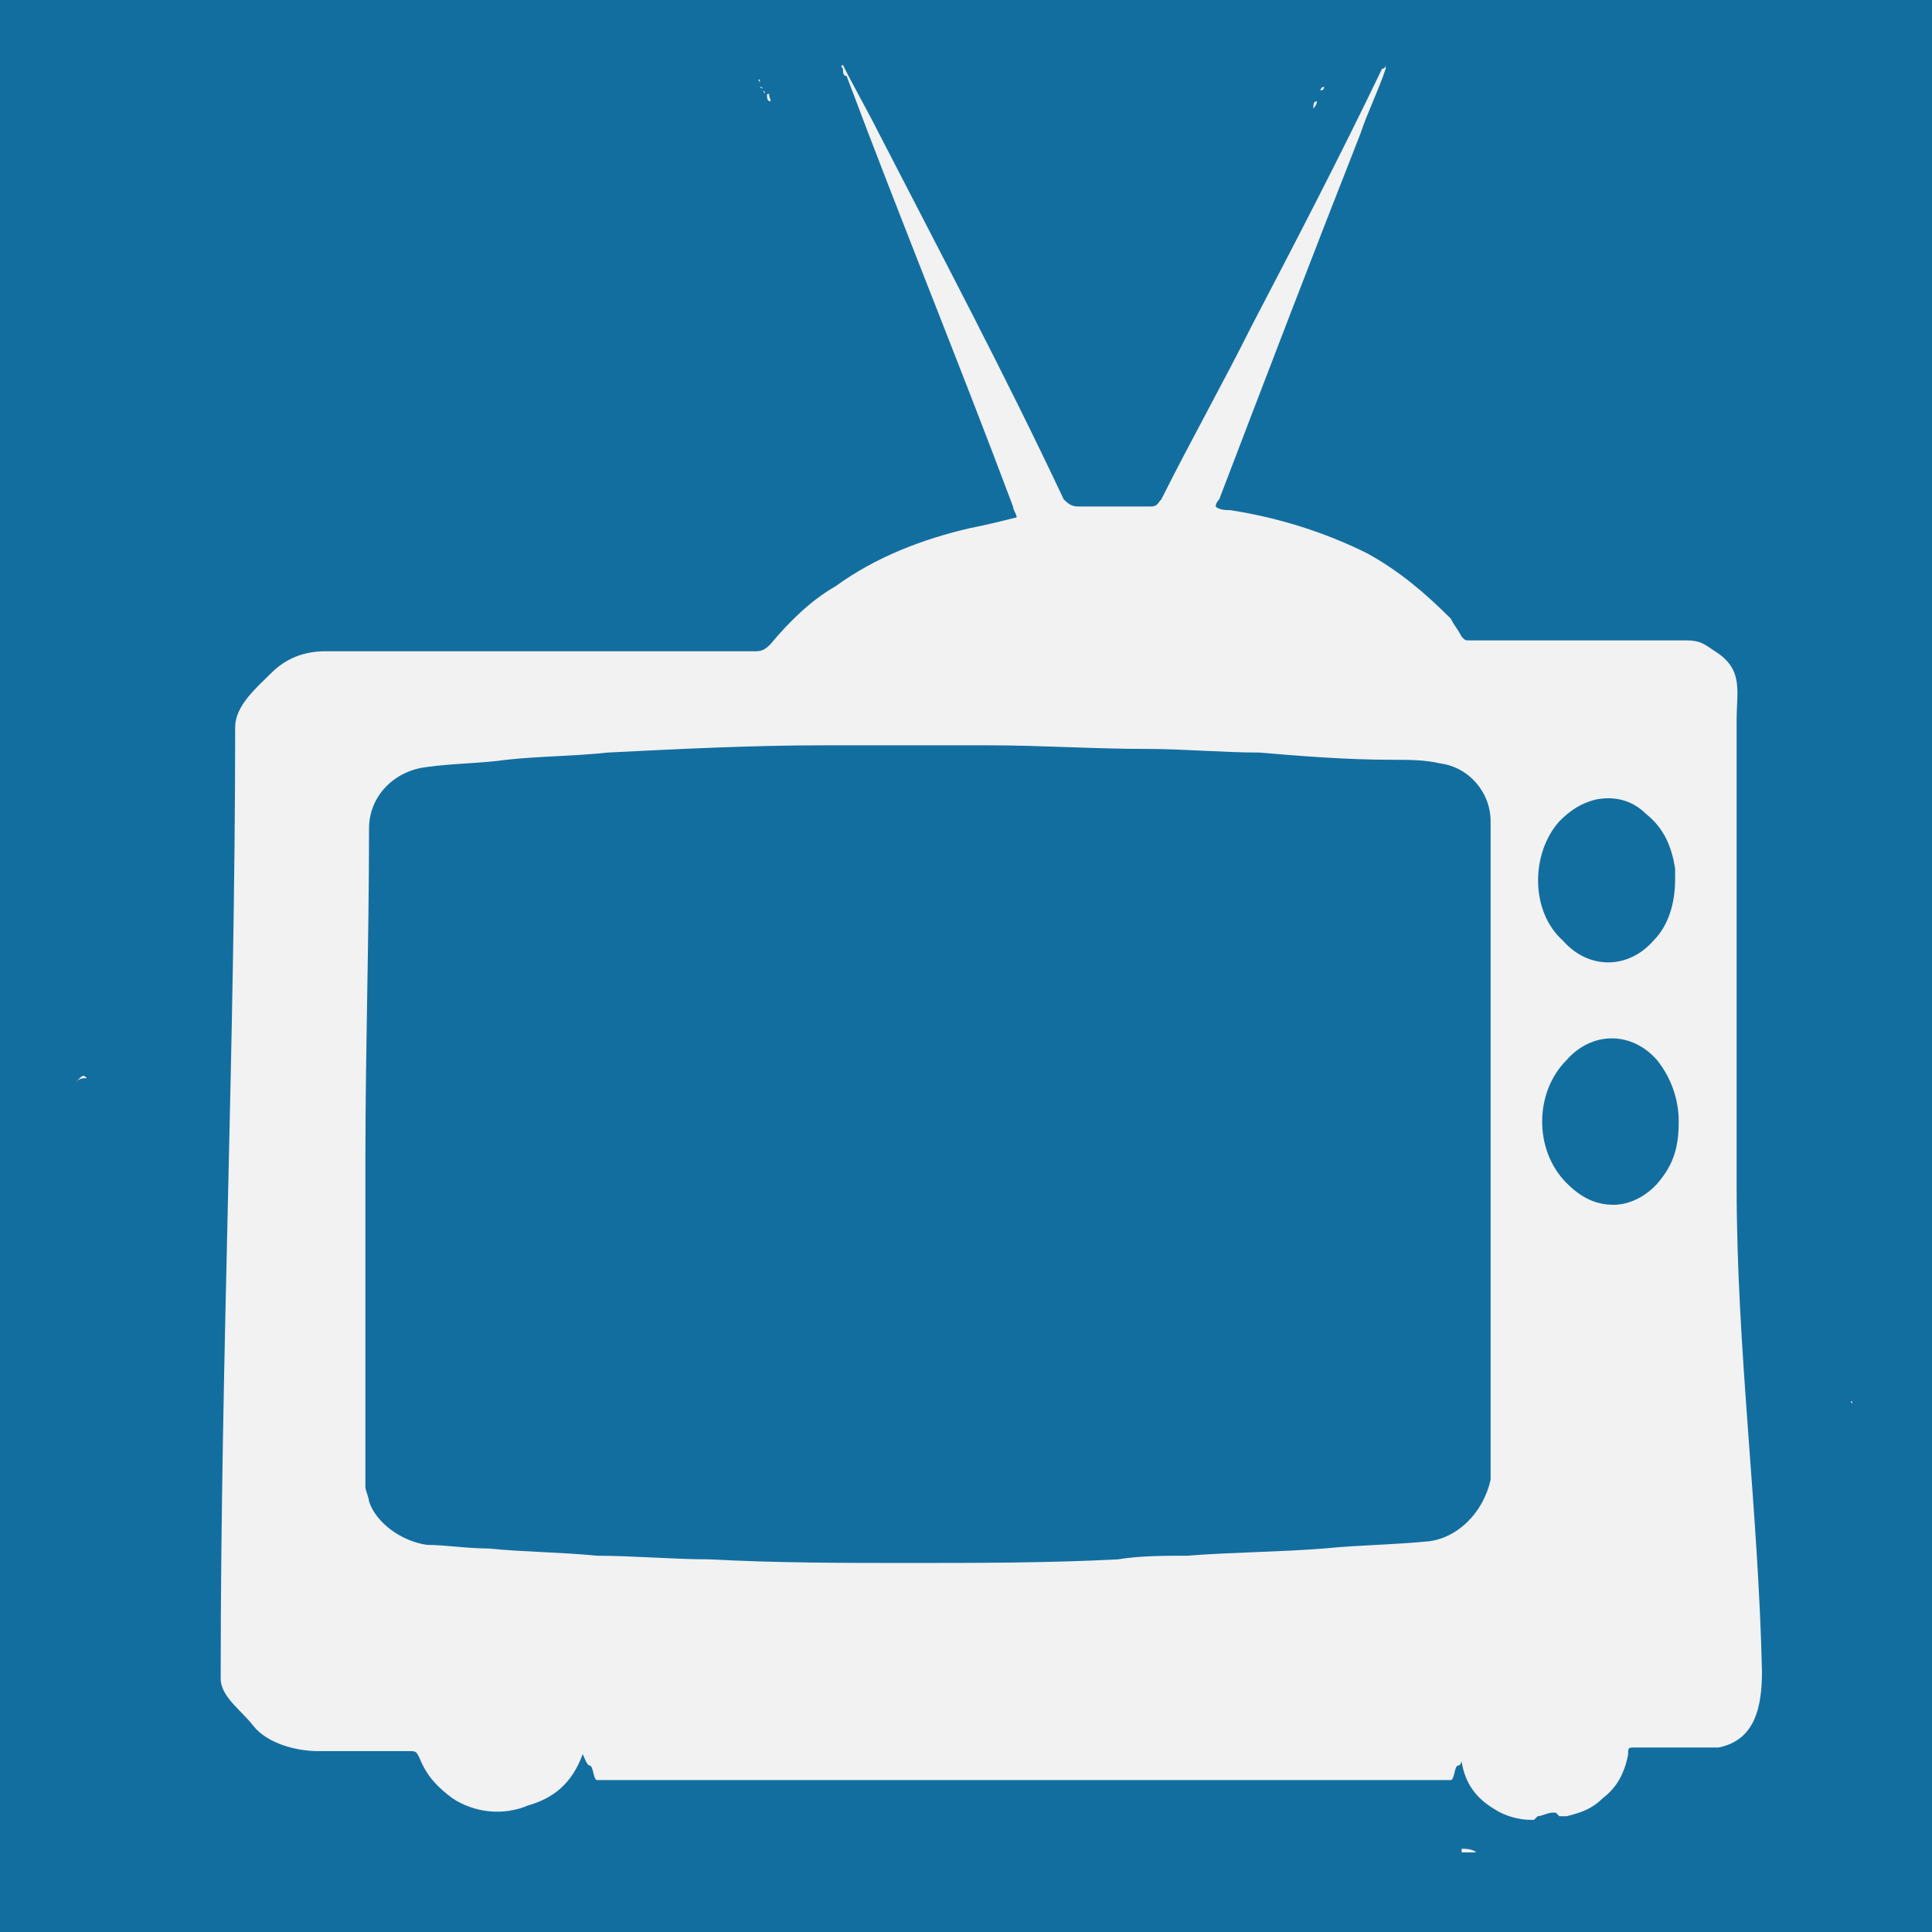 <?xml version="1.0" encoding="utf-8"?>
<!-- Generator: Adobe Illustrator 19.0.0, SVG Export Plug-In . SVG Version: 6.00 Build 0)  -->
<svg version="1.1" id="Capa_1" xmlns="http://www.w3.org/2000/svg" xmlns:xlink="http://www.w3.org/1999/xlink" x="0px" y="0px"
	 viewBox="0 0 53.4 53.4" style="enable-background:new 0 0 53.4 53.4;" xml:space="preserve">
<style type="text/css">
	.st0{fill:#136EA0;}
	.st1{fill:#F2F2F2;}
	.st2{fill:none;}
</style>
<rect id="XMLID_53_" class="st0" width="53.4" height="53.4"/>
<g id="XMLID_54_">
	<path id="XMLID_78_" class="st1" d="M40.8,51.2c-0.1,0-0.3,0-0.4,0c0,0,0-0.1,0-0.1C40.5,51.1,40.7,51.1,40.8,51.2
		C40.8,51.2,40.8,51.2,40.8,51.2z"/>
	<path id="XMLID_77_" class="st1" d="M51.2,38.8C51.2,38.8,51.2,38.8,51.2,38.8C51.1,38.7,51.2,38.7,51.2,38.8
		C51.2,38.7,51.2,38.7,51.2,38.8z"/>
	<path id="XMLID_76_" class="st1" d="M40.2,51.2C40.2,51.2,40.2,51.2,40.2,51.2C40.2,51.2,40.3,51.1,40.2,51.2c0.1,0,0.1,0,0.1,0
		C40.3,51.2,40.3,51.2,40.2,51.2C40.3,51.2,40.2,51.2,40.2,51.2z"/>
	<path id="XMLID_75_" class="st1" d="M40.3,51.2C40.3,51.2,40.3,51.2,40.3,51.2C40.3,51.2,40.4,51.2,40.3,51.2
		C40.4,51.2,40.4,51.2,40.3,51.2C40.4,51.2,40.3,51.2,40.3,51.2z"/>
	<path id="XMLID_74_" class="st1" d="M40.8,51.2C40.8,51.2,40.8,51.2,40.8,51.2C40.8,51.2,40.9,51.1,40.8,51.2c0.1,0,0.1,0,0.1,0
		C40.9,51.2,40.9,51.2,40.8,51.2C40.9,51.2,40.8,51.2,40.8,51.2z"/>
	<path id="XMLID_73_" class="st1" d="M40.9,51.2C40.9,51.2,40.9,51.2,40.9,51.2C40.9,51.2,41,51.2,40.9,51.2
		C41,51.2,41,51.2,40.9,51.2C41,51.2,40.9,51.2,40.9,51.2z"/>
	<path id="XMLID_72_" class="st1" d="M2.4,29.8c-0.1,0-0.2,0-0.3,0.1C2.3,29.7,2.3,29.7,2.4,29.8C2.4,29.7,2.4,29.8,2.4,29.8z"/>
	<path id="XMLID_71_" class="st1" d="M21.3,2.8C21.3,2.8,21.2,2.8,21.3,2.8c-0.1,0-0.1-0.1-0.1-0.2c0,0,0,0,0.1,0
		C21.2,2.6,21.3,2.7,21.3,2.8z"/>
	<path id="XMLID_70_" class="st1" d="M36.3,3C36.3,3,36.3,2.9,36.3,3c0-0.1,0-0.2,0.1-0.2c0,0,0,0,0,0C36.4,2.8,36.4,2.9,36.3,3z"/>
	<path id="XMLID_69_" class="st1" d="M21,2.3C21,2.3,21,2.3,21,2.3c0-0.1-0.1-0.1,0-0.1C21,2.2,21,2.2,21,2.3C21,2.3,21,2.3,21,2.3z
		"/>
	<path id="XMLID_68_" class="st1" d="M21,2.3C21,2.3,21,2.3,21,2.3C21.1,2.3,21.1,2.3,21,2.3C21.1,2.4,21.1,2.4,21,2.3
		C21,2.4,21,2.3,21,2.3z"/>
	<path id="XMLID_67_" class="st1" d="M36.5,2.5c0,0,0-0.1,0.1-0.1C36.6,2.5,36.5,2.5,36.5,2.5C36.5,2.6,36.5,2.6,36.5,2.5z"/>
	<path id="XMLID_66_" class="st1" d="M21,2.4C21.1,2.4,21.1,2.4,21,2.4C21.1,2.4,21.1,2.5,21,2.4C21.1,2.5,21.1,2.5,21,2.4
		C21,2.5,21,2.4,21,2.4z"/>
	<path id="XMLID_65_" class="st1" d="M21.1,2.5C21.1,2.5,21.1,2.5,21.1,2.5C21.1,2.5,21.2,2.5,21.1,2.5C21.2,2.6,21.1,2.6,21.1,2.5
		C21.1,2.6,21.1,2.5,21.1,2.5z"/>
	<path id="XMLID_64_" class="st1" d="M36.5,2.5C36.5,2.5,36.5,2.5,36.5,2.5C36.5,2.6,36.5,2.6,36.5,2.5C36.4,2.7,36.4,2.7,36.5,2.5
		C36.4,2.6,36.4,2.6,36.5,2.5z"/>
	<path id="XMLID_63_" class="st1" d="M36.4,2.6C36.4,2.6,36.4,2.6,36.4,2.6C36.5,2.7,36.5,2.7,36.4,2.6C36.4,2.7,36.4,2.7,36.4,2.6
		C36.4,2.7,36.4,2.7,36.4,2.6C36.4,2.7,36.4,2.7,36.4,2.6z"/>
	<g id="XMLID_55_">
		<path id="XMLID_62_" class="st2" d="M45.6,26.1c0.4-0.5,0.6-1.1,0.6-1.7c0-0.1,0-0.2,0-0.3c-0.1-0.6-0.3-1.1-0.8-1.5
			C45,22.1,44.6,22,44,22.1c-0.4,0.1-0.7,0.3-1,0.6c-0.8,0.9-0.8,2.5,0,3.4C43.8,26.8,44.9,26.9,45.6,26.1z"/>
		<path id="XMLID_61_" class="st2" d="M43.3,29.3c-0.9,0.9-0.8,2.5,0,3.4c0.3,0.4,0.8,0.6,1.3,0.6c0.5,0,1-0.3,1.3-0.7
			c0.4-0.5,0.5-1,0.5-1.6c0-0.6-0.2-1.2-0.6-1.7C45.1,28.5,44,28.5,43.3,29.3z"/>
		<path id="XMLID_56_" class="st1" d="M48,32.8c0-4.3,0-8.6,0-12.9c0-0.8,0.2-1.4-0.6-1.9c-0.3-0.2-0.4-0.3-0.8-0.3
			c-2,0-3.9,0-5.9,0c0,0,0,0-0.1,0c-0.1,0-0.1,0-0.2-0.1c-0.1-0.2-0.2-0.3-0.3-0.5c-0.7-0.7-1.4-1.3-2.3-1.8c-1.2-0.6-2.5-1-3.8-1.2
			c-0.1,0-0.3,0-0.4-0.1c0-0.1,0.1-0.2,0.1-0.2c1.3-3.4,2.6-6.8,3.9-10.1c0.2-0.6,0.5-1.2,0.7-1.8c0,0,0-0.1,0-0.1
			c0,0,0,0.1-0.1,0.1C37,4.4,35.8,6.7,34.6,9c-0.8,1.6-1.7,3.2-2.5,4.8C32,13.9,32,14,31.8,14c-0.7,0-1.3,0-2,0
			c-0.2,0-0.3-0.1-0.4-0.2C27.8,10.4,26,7,24.3,3.7c-0.3-0.6-0.7-1.3-1-1.9c0,0-0.1,0,0,0.1c0,0.1,0,0.2,0.1,0.2
			c1.5,4,3.1,7.9,4.6,11.9c0,0.1,0.1,0.2,0.1,0.3c-0.4,0.1-0.8,0.2-1.3,0.3c-1.3,0.3-2.6,0.8-3.7,1.6c-0.7,0.4-1.3,1-1.8,1.6
			c-0.1,0.1-0.2,0.2-0.4,0.2c-3.7,0-7.5,0-11.2,0c-0.2,0-0.4,0-0.7,0c-0.6,0-1.1,0.2-1.5,0.6c-0.4,0.4-1,0.9-1,1.5
			c0,8.7-0.4,17.5-0.4,26.2c0,0,0,0.1,0,0.1c0,0.5,0.6,0.9,0.9,1.3c0.4,0.5,1.2,0.7,1.8,0.7c0.8,0,1.7,0,2.5,0c0.2,0,0.2,0,0.3,0.2
			c0.2,0.5,0.5,0.8,0.9,1.1c0.6,0.4,1.4,0.5,2.1,0.2c0.7-0.2,1.2-0.6,1.5-1.4c0-0.1,0.1,0.3,0.2,0.3c0.1,0,0.1,0.4,0.2,0.4
			c7.9,0,15.7,0,23.6,0c0.1,0,0.1-0.4,0.2-0.4c0.1,0,0.1-0.2,0.1-0.1c0.1,0.6,0.4,1,0.9,1.3c0.3,0.2,0.7,0.3,1,0.3c0,0,0.1,0,0.1,0
			c0,0,0.1-0.1,0.1-0.1c0.1,0,0.3-0.1,0.4-0.1c0,0,0.1,0,0.1,0c0,0,0.1,0.1,0.1,0.1c0.1,0,0.1,0,0.2,0c0.4-0.1,0.7-0.2,1-0.5
			c0.4-0.3,0.6-0.7,0.7-1.2c0-0.2,0-0.2,0.2-0.2c0.6,0,1.2,0,1.8,0c0.2,0,0.3,0,0.5,0c1-0.2,1.2-1.1,1.2-2.1
			C48.6,41.7,48,37.3,48,32.8z M39.5,42.6c-1,0.1-1.9,0.1-2.9,0.2c-1.3,0.1-2.5,0.1-3.8,0.2c-0.6,0-1.3,0-1.9,0.1
			c-1.9,0.1-3.9,0.1-5.8,0.1c-1.8,0-3.6,0-5.5-0.1c-1,0-2.1-0.1-3.1-0.1c-1-0.1-2-0.1-3-0.2c-0.6,0-1.2-0.1-1.7-0.1
			c-0.7-0.1-1.4-0.6-1.6-1.2c0-0.1-0.1-0.3-0.1-0.4c0-3,0-6.1,0-9.1c0-3,0.1-6,0.1-9.1c0-0.9,0.7-1.6,1.6-1.7
			c0.7-0.1,1.5-0.1,2.2-0.2c0.9-0.1,1.9-0.1,2.8-0.2c2-0.1,4-0.2,6-0.2c1.5,0,3,0,4.5,0c1.5,0,2.9,0.1,4.4,0.1c1,0,2.1,0.1,3.1,0.1
			c1.2,0.1,2.4,0.2,3.7,0.2c0.4,0,0.9,0,1.3,0.1c0.8,0.1,1.4,0.8,1.4,1.6c0,6.1,0,12.1,0,18.2C41,41.8,40.3,42.5,39.5,42.6z
			 M43.1,22.7c0.3-0.3,0.6-0.5,1-0.6c0.5-0.1,1,0,1.4,0.4c0.5,0.4,0.7,0.9,0.8,1.5c0,0.1,0,0.2,0,0.3c0,0.7-0.2,1.3-0.6,1.7
			c-0.7,0.8-1.8,0.8-2.5,0C42.3,25.2,42.3,23.6,43.1,22.7z M45.9,32.6c-0.3,0.4-0.8,0.7-1.3,0.7c-0.5,0-0.9-0.2-1.3-0.6
			c-0.9-0.9-0.9-2.5,0-3.4c0.7-0.8,1.8-0.8,2.5,0c0.4,0.5,0.6,1.1,0.6,1.7C46.4,31.6,46.3,32.1,45.9,32.6z"/>
	</g>
</g>
</svg>
